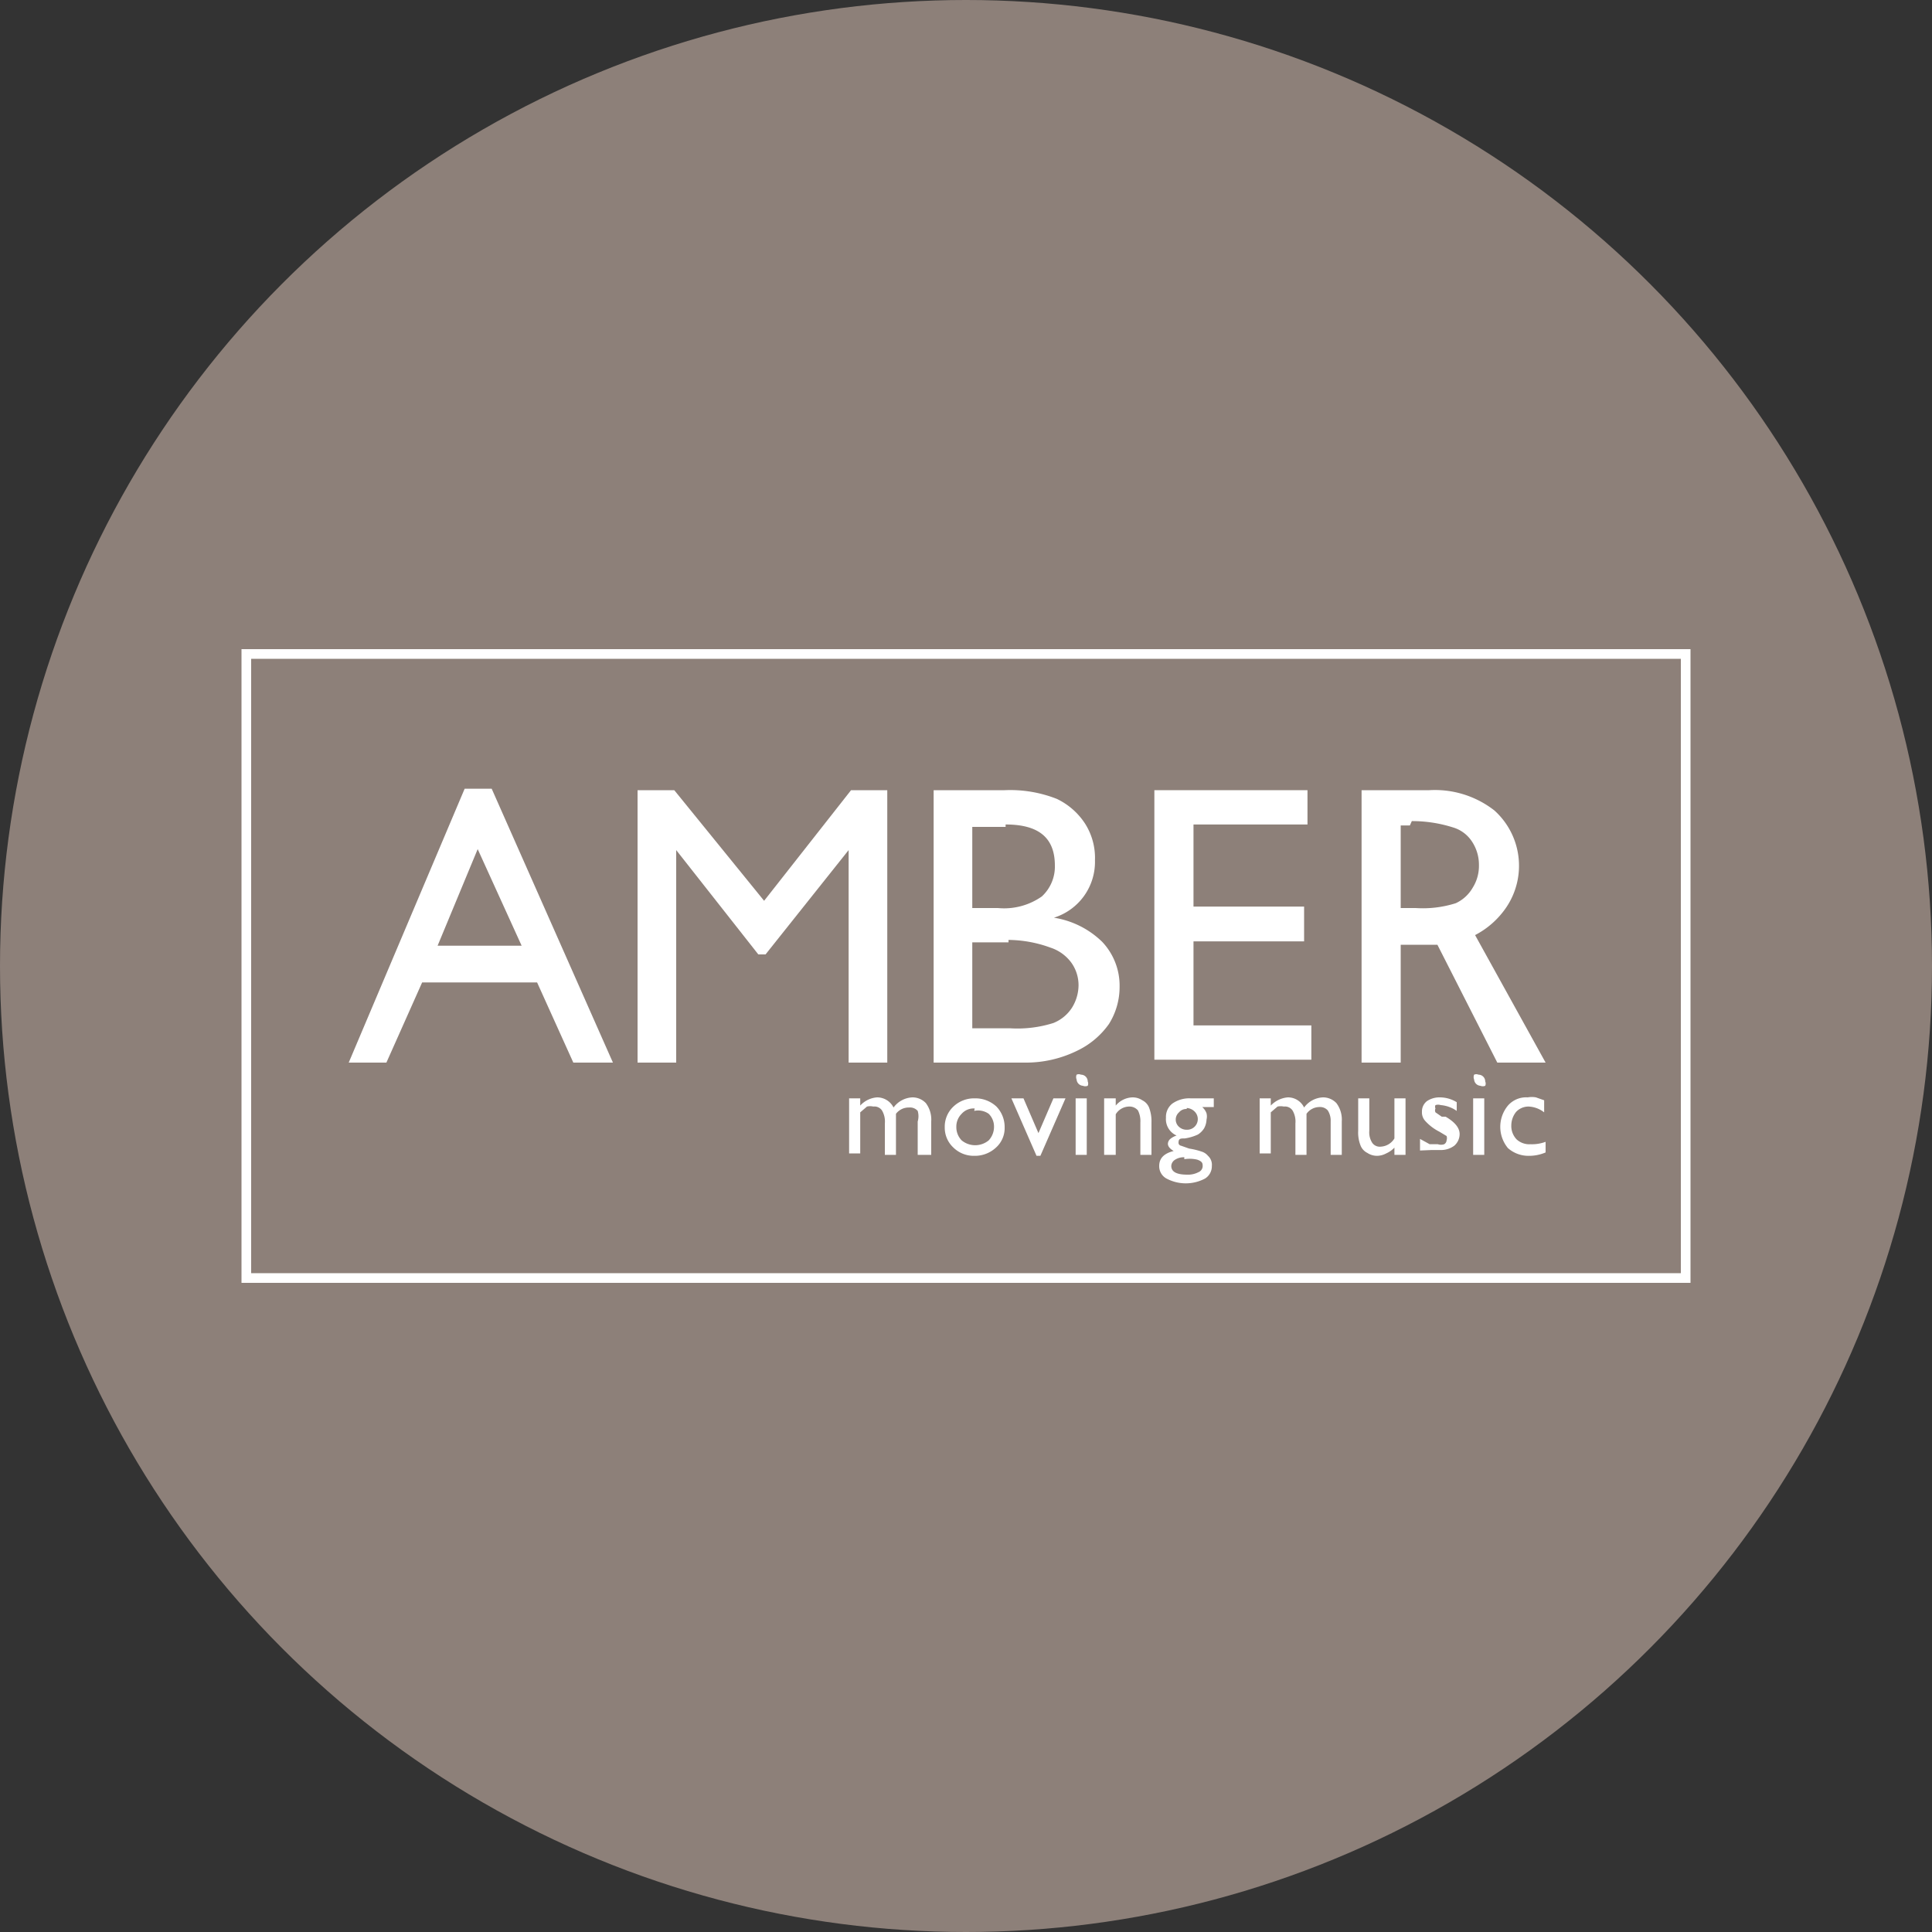 <svg xmlns="http://www.w3.org/2000/svg" viewBox="0 0 40 40"><rect x="0" y="0" width="40" height="40" fill="#333333" stroke="none"/><defs><style>.cls-1{fill:#8d8079;}.cls-2{fill:#fff;}</style></defs><g id="Calque_2" data-name="Calque 2"><g id="Calque_1-2" data-name="Calque 1"><circle class="cls-1" cx="20" cy="20" r="20"/><path class="cls-2" d="M9.62,16.33h.56L12.69,22h-.82l-.75-1.66H8.74L8,22H7.22Zm1.18,3.25-.91-2-.83,2Z"/><path class="cls-2" d="M17.62,16.36h.75V22h-.8V17.6l-1.72,2.16H15.7L14,17.6V22h-.8V16.36h.76l1.86,2.29Z"/><path class="cls-2" d="M21.22,22H19.33V16.36H20.8a2.63,2.63,0,0,1,1.08.18,1.43,1.43,0,0,1,.59.52,1.32,1.32,0,0,1,.2.75A1.21,1.21,0,0,1,21.82,19a1.84,1.84,0,0,1,1,.5,1.32,1.32,0,0,1,.36.93,1.44,1.44,0,0,1-.22.77,1.7,1.7,0,0,1-.65.55A2.4,2.4,0,0,1,21.22,22Zm-.4-4.88h-.69v1.68h.53a1.36,1.36,0,0,0,.91-.24.84.84,0,0,0,.27-.64C21.84,17.34,21.5,17.07,20.82,17.07Zm.06,2.39h-.75v1.78h.79a2.47,2.47,0,0,0,.89-.11.82.82,0,0,0,.38-.31.89.89,0,0,0,.14-.47.8.8,0,0,0-.15-.47.87.87,0,0,0-.43-.31A2.58,2.58,0,0,0,20.88,19.46Z"/><path class="cls-2" d="M23.9,16.36h3.17v.71H24.71v1.7H27v.72H24.71v1.74h2.44v.71H23.9Z"/><path class="cls-2" d="M28.19,22V16.36h1.4a2,2,0,0,1,1.35.42,1.54,1.54,0,0,1,.25,2,1.76,1.76,0,0,1-.65.58L32,22H31l-1.24-2.44H29V22Zm1-4.91H29V18.8h.31a2.26,2.26,0,0,0,.83-.1.78.78,0,0,0,.35-.32.85.85,0,0,0,.13-.47.87.87,0,0,0-.14-.48.71.71,0,0,0-.4-.3A2.78,2.78,0,0,0,29.23,17Z"/><path class="cls-2" d="M18.55,23.06v.85h-.23v-.65a.45.45,0,0,0-.06-.27.19.19,0,0,0-.18-.08.28.28,0,0,0-.13,0l-.14.12v.85h-.23V22.74h.23v.15a.52.52,0,0,1,.35-.17.38.38,0,0,1,.34.21.51.51,0,0,1,.39-.21.38.38,0,0,1,.28.12.57.57,0,0,1,.11.38v.69H19v-.69A.39.39,0,0,0,19,23a.21.21,0,0,0-.18-.07A.33.33,0,0,0,18.55,23.06Z"/><path class="cls-2" d="M20.18,22.74a.64.64,0,0,1,.45.17.61.61,0,0,1,.17.43.54.54,0,0,1-.18.42.64.64,0,0,1-.45.17.6.6,0,0,1-.43-.17.56.56,0,0,1-.18-.42.57.57,0,0,1,.18-.43A.62.62,0,0,1,20.18,22.74Zm0,.21a.33.33,0,0,0-.27.11.37.37,0,0,0-.11.27.39.39,0,0,0,.11.28.44.44,0,0,0,.56,0,.41.41,0,0,0,.11-.28.37.37,0,0,0-.11-.27A.38.38,0,0,0,20.17,23Z"/><path class="cls-2" d="M21.81,22.74h.25l-.52,1.19h-.08l-.52-1.19h.25l.31.72Z"/><path class="cls-2" d="M22.38,22.25a.14.14,0,0,1,.14.14.11.11,0,0,1,0,.09.13.13,0,0,1-.1,0,.14.14,0,0,1-.13-.13.13.13,0,0,1,0-.1A.11.11,0,0,1,22.38,22.25Zm-.11.49h.23v1.17h-.23Z"/><path class="cls-2" d="M23.1,22.74v.15a.47.47,0,0,1,.35-.17.36.36,0,0,1,.2.06.29.29,0,0,1,.14.15.8.8,0,0,1,.05.31v.67h-.23v-.67a.49.49,0,0,0-.05-.25.23.23,0,0,0-.19-.08.33.33,0,0,0-.27.16v.84h-.24V22.74Z"/><path class="cls-2" d="M24.14,23.14a.35.35,0,0,1,.13-.29.61.61,0,0,1,.38-.11h.48v.18h-.24a.31.31,0,0,1,.09.13.28.28,0,0,1,0,.13.41.41,0,0,1-.05.18.4.4,0,0,1-.13.13,1,1,0,0,1-.27.08c-.09,0-.13,0-.13.09a.06.06,0,0,0,.05.06l.17.06a1.51,1.51,0,0,1,.28.07.28.28,0,0,1,.11.08.25.25,0,0,1,.08.21.3.3,0,0,1-.14.26.85.85,0,0,1-.8,0,.29.29,0,0,1-.15-.26c0-.16.1-.26.3-.31q-.12-.07-.12-.15a.14.14,0,0,1,.05-.1.4.4,0,0,1,.13-.07A.37.37,0,0,1,24.14,23.14Zm.38.82a.33.33,0,0,0-.19.05.16.16,0,0,0-.08.13q0,.18.33.18a.46.46,0,0,0,.23-.05.14.14,0,0,0,.09-.12c0-.06,0-.1-.11-.14A.68.68,0,0,0,24.52,24Zm.05-1a.2.2,0,0,0-.16.07.2.2,0,0,0,0,.3.23.23,0,0,0,.16.06.22.22,0,0,0,.17-.07.22.22,0,0,0,0-.3A.25.25,0,0,0,24.57,22.94Z"/><path class="cls-2" d="M27.05,23.06v.85h-.23v-.65a.45.45,0,0,0-.06-.27.19.19,0,0,0-.18-.08.31.31,0,0,0-.13,0l-.14.12v.85h-.23V22.74h.23v.15a.55.55,0,0,1,.35-.17.37.37,0,0,1,.34.21.51.51,0,0,1,.39-.21.38.38,0,0,1,.28.12.57.57,0,0,1,.11.38v.69h-.23v-.69a.39.39,0,0,0-.06-.23.21.21,0,0,0-.17-.07A.33.33,0,0,0,27.05,23.06Z"/><path class="cls-2" d="M28.87,23.91v-.15a.52.52,0,0,1-.17.12.41.41,0,0,1-.19.05.36.36,0,0,1-.2-.06.29.29,0,0,1-.14-.15.73.73,0,0,1-.05-.31v-.67h.23v.67a.4.4,0,0,0,.06.25.19.19,0,0,0,.18.08.35.35,0,0,0,.28-.17v-.83h.23v1.17Z"/><path class="cls-2" d="M29.4,23.82v-.24l.2.11.17,0a.2.2,0,0,0,.13,0,.1.1,0,0,0,.05-.08.14.14,0,0,0,0-.09l-.15-.09a1,1,0,0,1-.29-.22.26.26,0,0,1-.07-.19.27.27,0,0,1,.1-.22.46.46,0,0,1,.27-.08.67.67,0,0,1,.35.1V23a.67.67,0,0,0-.33-.12.18.18,0,0,0-.11,0,.08.08,0,0,0,0,.07.09.09,0,0,0,0,.08l.13.09.08,0c.19.11.29.23.29.36a.32.32,0,0,1-.11.24.46.46,0,0,1-.29.09l-.18,0Z"/><path class="cls-2" d="M30.61,22.25a.14.14,0,0,1,.14.14.11.11,0,0,1,0,.09.13.13,0,0,1-.1,0,.14.14,0,0,1-.13-.13.13.13,0,0,1,0-.1A.11.11,0,0,1,30.61,22.25Zm-.11.49h.23v1.17H30.5Z"/><path class="cls-2" d="M32,23.64v.22a.86.86,0,0,1-.34.07.64.64,0,0,1-.44-.16.69.69,0,0,1,0-.88.5.5,0,0,1,.41-.17.47.47,0,0,1,.17,0l.17.06v.25a.56.56,0,0,0-.32-.12.35.35,0,0,0-.26.11.45.45,0,0,0-.1.28.4.4,0,0,0,.11.29.39.39,0,0,0,.29.1A.8.8,0,0,0,32,23.64Z"/><path class="cls-2" d="M34.8,13.64V26.36H5.2V13.64H34.8m.2-.2H5V26.56H35V13.44Z"/></g></g></svg>